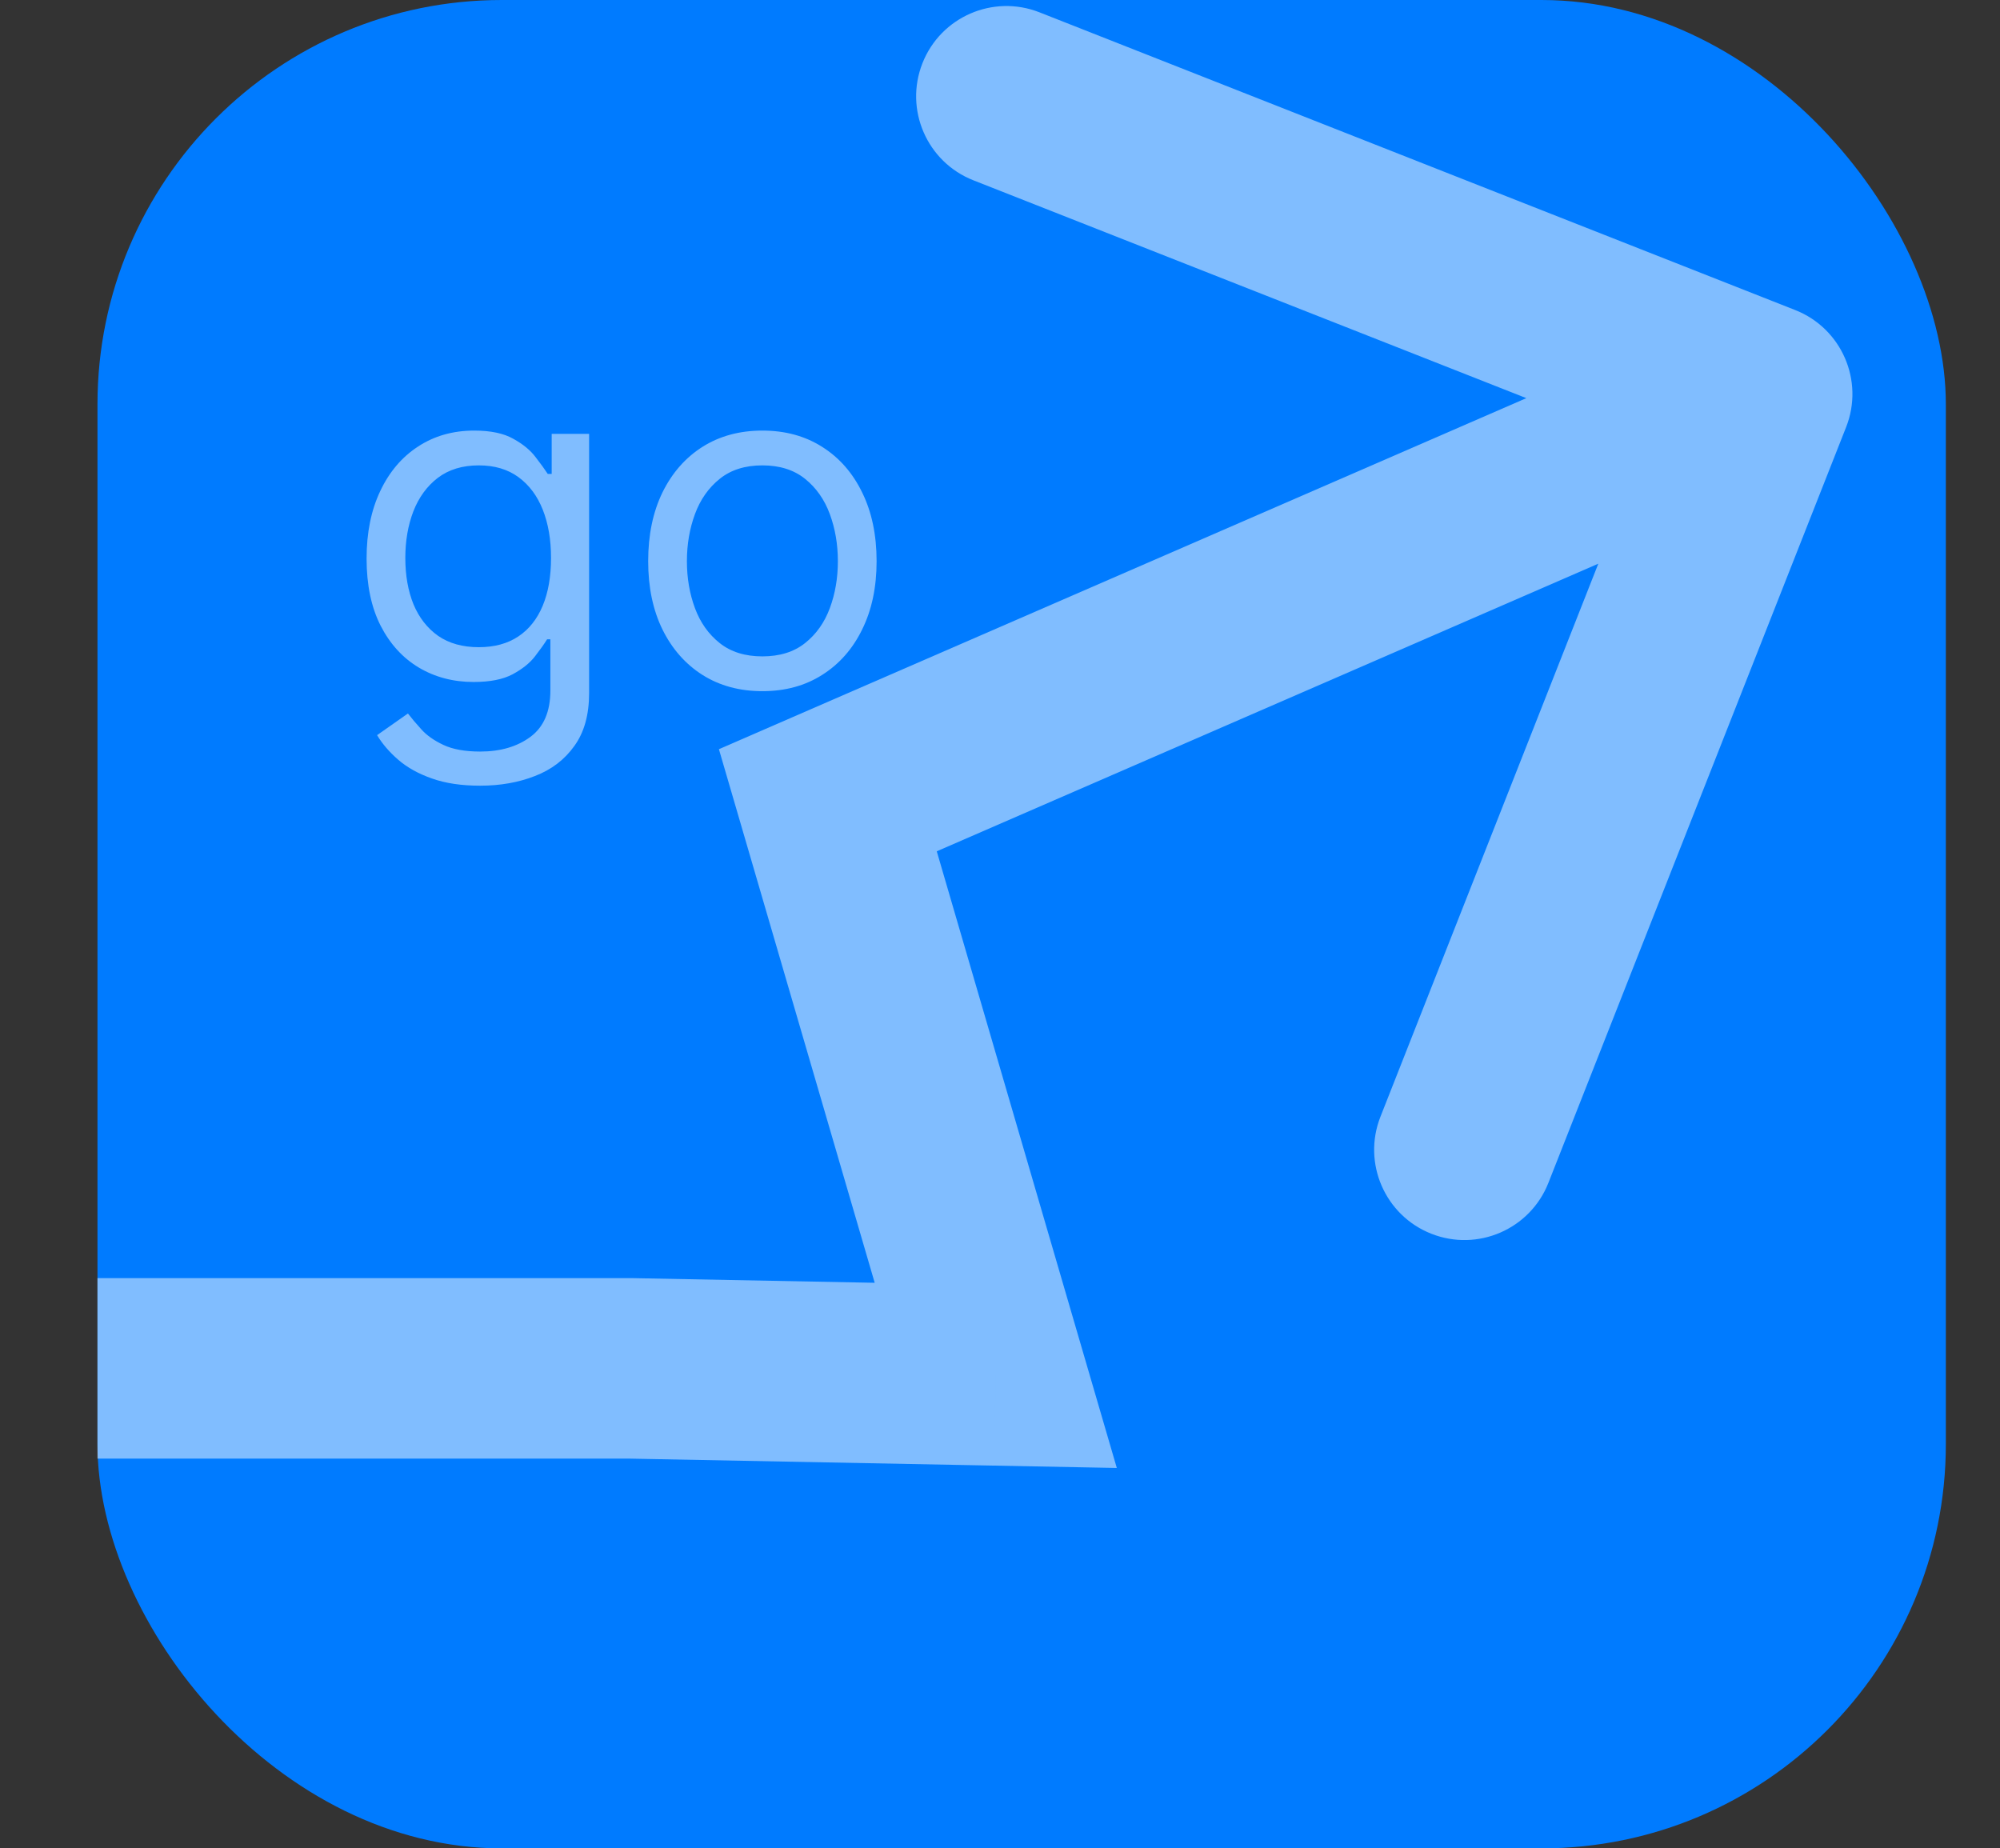 <svg width="554" height="512" viewBox="0 0 554 512" fill="none" xmlns="http://www.w3.org/2000/svg">
<rect x="0" y="0" width="554" height="512" fill="#333333" stroke="none"/>
<rect x="27" width="512" height="512" rx="112" fill="#007BFF"/>
<path d="M174.817 379.041L175.297 354.046L175.057 354.041L174.817 354.041L174.817 379.041ZM275.825 380.98L275.345 405.975L309.357 406.628L299.823 373.973L275.825 380.98ZM229.311 221.668L219.343 198.741L199.138 207.525L205.313 228.675L229.311 221.668ZM511.376 118.312C516.437 105.466 510.126 90.95 497.28 85.889L287.939 3.417C275.093 -1.644 260.577 4.668 255.516 17.514C250.455 30.36 256.766 44.876 269.612 49.937L455.693 123.245L382.385 309.326C377.324 322.172 383.635 336.689 396.481 341.749C409.327 346.81 423.844 340.499 428.905 327.653L511.376 118.312ZM27 404.041L174.817 404.041L174.817 354.041L27 354.041L27 404.041ZM174.337 404.037L275.345 405.975L276.304 355.984L175.297 354.046L174.337 404.037ZM299.823 373.973L253.309 214.661L205.313 228.675L251.827 387.986L299.823 373.973ZM239.278 244.595L498.084 132.076L478.149 86.222L219.343 198.741L239.278 244.595Z" fill="white" fill-opacity="0.5"/>
<path d="M133 217.636C127.818 217.636 123.364 216.97 119.636 215.636C115.909 214.333 112.803 212.606 110.318 210.455C107.864 208.333 105.909 206.061 104.454 203.636L113 197.636C113.97 198.909 115.197 200.364 116.682 202C118.167 203.667 120.197 205.106 122.773 206.318C125.379 207.561 128.788 208.182 133 208.182C138.636 208.182 143.288 206.818 146.954 204.091C150.621 201.364 152.454 197.091 152.454 191.273V177.091H151.545C150.758 178.364 149.636 179.939 148.182 181.818C146.758 183.667 144.697 185.318 142 186.773C139.333 188.197 135.727 188.909 131.182 188.909C125.545 188.909 120.485 187.576 116 184.909C111.545 182.242 108.015 178.364 105.409 173.273C102.833 168.182 101.545 162 101.545 154.727C101.545 147.576 102.803 141.348 105.318 136.045C107.833 130.712 111.333 126.591 115.818 123.682C120.303 120.742 125.485 119.273 131.364 119.273C135.909 119.273 139.515 120.03 142.182 121.545C144.879 123.03 146.939 124.727 148.364 126.636C149.818 128.515 150.939 130.061 151.727 131.273H152.818V120.182H163.182V192C163.182 198 161.818 202.879 159.091 206.636C156.394 210.424 152.758 213.197 148.182 214.955C143.636 216.742 138.576 217.636 133 217.636ZM132.636 179.273C136.939 179.273 140.576 178.288 143.545 176.318C146.515 174.348 148.773 171.515 150.318 167.818C151.864 164.121 152.636 159.697 152.636 154.545C152.636 149.515 151.879 145.076 150.364 141.227C148.848 137.379 146.606 134.364 143.636 132.182C140.667 130 137 128.909 132.636 128.909C128.091 128.909 124.303 130.061 121.273 132.364C118.273 134.667 116.015 137.758 114.5 141.636C113.015 145.515 112.273 149.818 112.273 154.545C112.273 159.394 113.03 163.682 114.545 167.409C116.091 171.106 118.364 174.015 121.364 176.136C124.394 178.227 128.151 179.273 132.636 179.273ZM211.182 191.455C204.879 191.455 199.348 189.955 194.591 186.955C189.864 183.955 186.167 179.758 183.5 174.364C180.864 168.97 179.545 162.667 179.545 155.455C179.545 148.182 180.864 141.833 183.5 136.409C186.167 130.985 189.864 126.773 194.591 123.773C199.348 120.773 204.879 119.273 211.182 119.273C217.485 119.273 223 120.773 227.727 123.773C232.485 126.773 236.182 130.985 238.818 136.409C241.485 141.833 242.818 148.182 242.818 155.455C242.818 162.667 241.485 168.97 238.818 174.364C236.182 179.758 232.485 183.955 227.727 186.955C223 189.955 217.485 191.455 211.182 191.455ZM211.182 181.818C215.97 181.818 219.909 180.591 223 178.136C226.091 175.682 228.379 172.455 229.864 168.455C231.348 164.455 232.091 160.121 232.091 155.455C232.091 150.788 231.348 146.439 229.864 142.409C228.379 138.379 226.091 135.121 223 132.636C219.909 130.152 215.97 128.909 211.182 128.909C206.394 128.909 202.454 130.152 199.364 132.636C196.273 135.121 193.985 138.379 192.5 142.409C191.015 146.439 190.273 150.788 190.273 155.455C190.273 160.121 191.015 164.455 192.5 168.455C193.985 172.455 196.273 175.682 199.364 178.136C202.454 180.591 206.394 181.818 211.182 181.818Z" fill="white" fill-opacity="0.5"/>
</svg>
